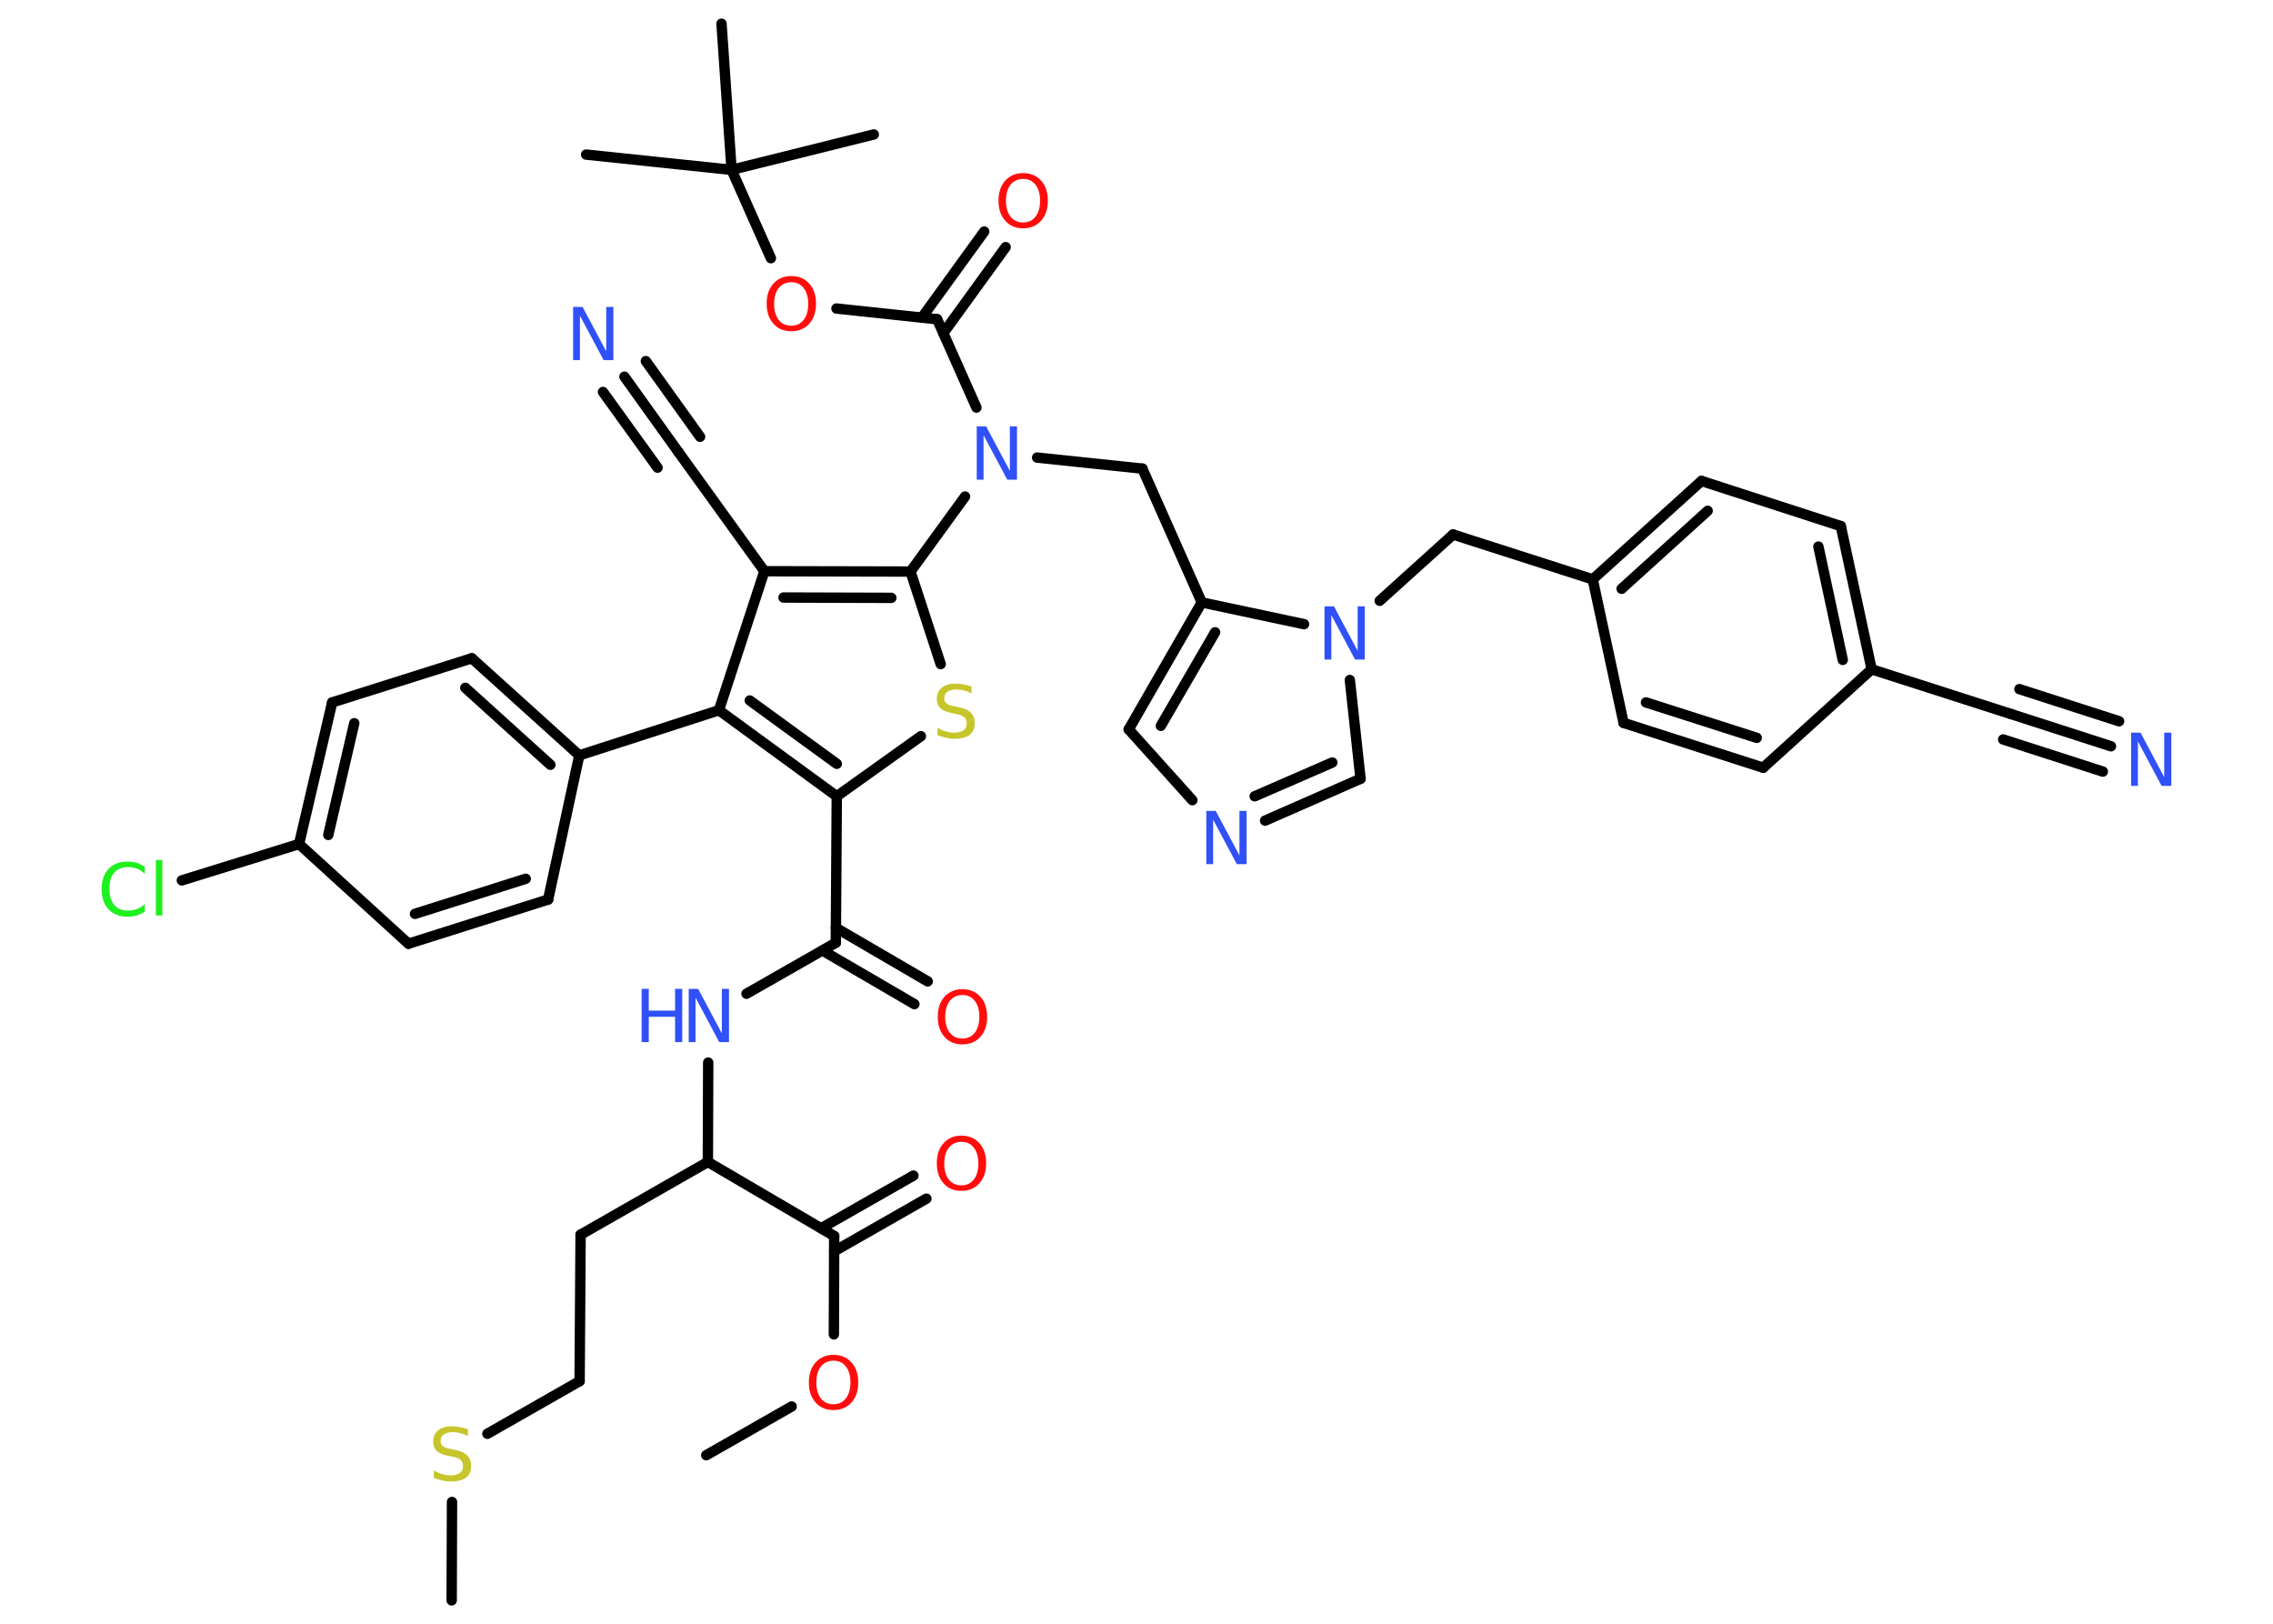 <?xml version='1.0' encoding='UTF-8'?>
<!DOCTYPE svg PUBLIC "-//W3C//DTD SVG 1.1//EN" "http://www.w3.org/Graphics/SVG/1.1/DTD/svg11.dtd">
<svg version='1.2' xmlns='http://www.w3.org/2000/svg' xmlns:xlink='http://www.w3.org/1999/xlink' width='70.0mm' height='50.0mm' viewBox='0 0 70.0 50.0'>
  <desc>Generated by the Chemistry Development Kit (http://github.com/cdk)</desc>
  <g stroke-linecap='round' stroke-linejoin='round' stroke='#000000' stroke-width='.32' fill='#3050F8'>
    <rect x='.0' y='.0' width='70.0' height='50.0' fill='#FFFFFF' stroke='none'/>
    <g id='mol1' class='mol'>
      <line id='mol1bnd1' class='bond' x1='21.75' y1='44.81' x2='24.38' y2='43.31'/>
      <line id='mol1bnd2' class='bond' x1='25.68' y1='41.09' x2='25.69' y2='38.06'/>
      <g id='mol1bnd3' class='bond'>
        <line x1='25.29' y1='37.82' x2='28.13' y2='36.2'/>
        <line x1='25.69' y1='38.53' x2='28.53' y2='36.91'/>
      </g>
      <line id='mol1bnd4' class='bond' x1='25.69' y1='38.06' x2='21.8' y2='35.78'/>
      <line id='mol1bnd5' class='bond' x1='21.8' y1='35.78' x2='17.88' y2='38.02'/>
      <line id='mol1bnd6' class='bond' x1='17.88' y1='38.02' x2='17.85' y2='42.53'/>
      <line id='mol1bnd7' class='bond' x1='17.85' y1='42.53' x2='15.01' y2='44.15'/>
      <line id='mol1bnd8' class='bond' x1='13.92' y1='46.25' x2='13.91' y2='49.28'/>
      <line id='mol1bnd9' class='bond' x1='21.8' y1='35.78' x2='21.81' y2='32.72'/>
      <line id='mol1bnd10' class='bond' x1='22.99' y1='30.6' x2='25.74' y2='29.03'/>
      <g id='mol1bnd11' class='bond'>
        <line x1='25.74' y1='28.57' x2='28.57' y2='30.22'/>
        <line x1='25.33' y1='29.27' x2='28.16' y2='30.92'/>
      </g>
      <line id='mol1bnd12' class='bond' x1='25.74' y1='29.03' x2='25.77' y2='24.52'/>
      <line id='mol1bnd13' class='bond' x1='25.77' y1='24.52' x2='28.36' y2='22.67'/>
      <line id='mol1bnd14' class='bond' x1='28.97' y1='20.45' x2='28.04' y2='17.6'/>
      <line id='mol1bnd15' class='bond' x1='28.04' y1='17.6' x2='29.72' y2='15.29'/>
      <line id='mol1bnd16' class='bond' x1='31.94' y1='14.09' x2='35.18' y2='14.43'/>
      <line id='mol1bnd17' class='bond' x1='35.18' y1='14.43' x2='37.01' y2='18.55'/>
      <g id='mol1bnd18' class='bond'>
        <line x1='37.01' y1='18.55' x2='34.76' y2='22.46'/>
        <line x1='37.42' y1='19.47' x2='35.75' y2='22.35'/>
      </g>
      <line id='mol1bnd19' class='bond' x1='34.76' y1='22.46' x2='36.72' y2='24.64'/>
      <g id='mol1bnd20' class='bond'>
        <line x1='38.96' y1='25.27' x2='41.9' y2='23.98'/>
        <line x1='38.64' y1='24.52' x2='41.03' y2='23.48'/>
      </g>
      <line id='mol1bnd21' class='bond' x1='41.9' y1='23.98' x2='41.57' y2='20.94'/>
      <line id='mol1bnd22' class='bond' x1='37.01' y1='18.55' x2='40.16' y2='19.22'/>
      <line id='mol1bnd23' class='bond' x1='42.49' y1='18.5' x2='44.75' y2='16.46'/>
      <line id='mol1bnd24' class='bond' x1='44.75' y1='16.46' x2='49.05' y2='17.84'/>
      <g id='mol1bnd25' class='bond'>
        <line x1='52.4' y1='14.81' x2='49.05' y2='17.84'/>
        <line x1='52.59' y1='15.73' x2='49.94' y2='18.13'/>
      </g>
      <line id='mol1bnd26' class='bond' x1='52.4' y1='14.81' x2='56.69' y2='16.2'/>
      <g id='mol1bnd27' class='bond'>
        <line x1='57.64' y1='20.61' x2='56.69' y2='16.2'/>
        <line x1='56.75' y1='20.32' x2='56.0' y2='16.83'/>
      </g>
      <line id='mol1bnd28' class='bond' x1='57.64' y1='20.61' x2='61.94' y2='21.99'/>
      <g id='mol1bnd29' class='bond'>
        <line x1='61.94' y1='21.99' x2='65.01' y2='22.98'/>
        <line x1='62.19' y1='21.22' x2='65.26' y2='22.21'/>
        <line x1='61.69' y1='22.77' x2='64.76' y2='23.76'/>
      </g>
      <line id='mol1bnd30' class='bond' x1='57.64' y1='20.61' x2='54.3' y2='23.64'/>
      <g id='mol1bnd31' class='bond'>
        <line x1='50.0' y1='22.26' x2='54.3' y2='23.64'/>
        <line x1='50.69' y1='21.63' x2='54.1' y2='22.72'/>
      </g>
      <line id='mol1bnd32' class='bond' x1='49.05' y1='17.84' x2='50.0' y2='22.26'/>
      <line id='mol1bnd33' class='bond' x1='30.07' y1='12.55' x2='28.86' y2='9.83'/>
      <g id='mol1bnd34' class='bond'>
        <line x1='28.39' y1='9.78' x2='30.31' y2='7.13'/>
        <line x1='29.05' y1='10.26' x2='30.97' y2='7.61'/>
      </g>
      <line id='mol1bnd35' class='bond' x1='28.86' y1='9.83' x2='25.76' y2='9.5'/>
      <line id='mol1bnd36' class='bond' x1='23.74' y1='7.95' x2='22.53' y2='5.23'/>
      <line id='mol1bnd37' class='bond' x1='22.53' y1='5.23' x2='18.05' y2='4.76'/>
      <line id='mol1bnd38' class='bond' x1='22.53' y1='5.23' x2='26.91' y2='4.14'/>
      <line id='mol1bnd39' class='bond' x1='22.53' y1='5.23' x2='22.22' y2='.73'/>
      <g id='mol1bnd40' class='bond'>
        <line x1='28.04' y1='17.6' x2='23.54' y2='17.59'/>
        <line x1='27.45' y1='18.41' x2='24.13' y2='18.4'/>
      </g>
      <line id='mol1bnd41' class='bond' x1='23.54' y1='17.59' x2='20.9' y2='13.93'/>
      <g id='mol1bnd42' class='bond'>
        <line x1='20.9' y1='13.93' x2='19.23' y2='11.6'/>
        <line x1='20.25' y1='14.4' x2='18.57' y2='12.07'/>
        <line x1='21.56' y1='13.45' x2='19.89' y2='11.12'/>
      </g>
      <line id='mol1bnd43' class='bond' x1='23.54' y1='17.59' x2='22.14' y2='21.87'/>
      <g id='mol1bnd44' class='bond'>
        <line x1='22.14' y1='21.87' x2='25.77' y2='24.52'/>
        <line x1='23.09' y1='21.57' x2='25.77' y2='23.52'/>
      </g>
      <line id='mol1bnd45' class='bond' x1='22.14' y1='21.87' x2='17.84' y2='23.26'/>
      <g id='mol1bnd46' class='bond'>
        <line x1='17.84' y1='23.26' x2='14.53' y2='20.27'/>
        <line x1='16.95' y1='23.55' x2='14.33' y2='21.18'/>
      </g>
      <line id='mol1bnd47' class='bond' x1='14.53' y1='20.27' x2='10.23' y2='21.63'/>
      <g id='mol1bnd48' class='bond'>
        <line x1='10.23' y1='21.63' x2='9.21' y2='25.99'/>
        <line x1='10.91' y1='22.27' x2='10.11' y2='25.71'/>
      </g>
      <line id='mol1bnd49' class='bond' x1='9.21' y1='25.99' x2='5.6' y2='27.11'/>
      <line id='mol1bnd50' class='bond' x1='9.21' y1='25.99' x2='12.58' y2='29.06'/>
      <g id='mol1bnd51' class='bond'>
        <line x1='12.58' y1='29.06' x2='16.88' y2='27.7'/>
        <line x1='12.78' y1='28.14' x2='16.19' y2='27.06'/>
      </g>
      <line id='mol1bnd52' class='bond' x1='17.84' y1='23.26' x2='16.88' y2='27.7'/>
      <path id='mol1atm2' class='atom' d='M25.67 41.9q-.24 .0 -.39 .18q-.14 .18 -.14 .49q.0 .31 .14 .49q.14 .18 .39 .18q.24 .0 .38 -.18q.14 -.18 .14 -.49q.0 -.31 -.14 -.49q-.14 -.18 -.38 -.18zM25.67 41.72q.34 .0 .55 .23q.21 .23 .21 .62q.0 .39 -.21 .62q-.21 .23 -.55 .23q-.35 .0 -.55 -.23q-.21 -.23 -.21 -.62q.0 -.39 .21 -.62q.21 -.23 .55 -.23z' stroke='none' fill='#FF0D0D'/>
      <path id='mol1atm4' class='atom' d='M29.61 35.16q-.24 .0 -.39 .18q-.14 .18 -.14 .49q.0 .31 .14 .49q.14 .18 .39 .18q.24 .0 .38 -.18q.14 -.18 .14 -.49q.0 -.31 -.14 -.49q-.14 -.18 -.38 -.18zM29.61 34.97q.34 .0 .55 .23q.21 .23 .21 .62q.0 .39 -.21 .62q-.21 .23 -.55 .23q-.35 .0 -.55 -.23q-.21 -.23 -.21 -.62q.0 -.39 .21 -.62q.21 -.23 .55 -.23z' stroke='none' fill='#FF0D0D'/>
      <path id='mol1atm8' class='atom' d='M14.41 44.0v.22q-.12 -.06 -.24 -.09q-.11 -.03 -.22 -.03q-.18 .0 -.28 .07q-.1 .07 -.1 .2q.0 .11 .07 .16q.07 .06 .25 .09l.14 .03q.25 .05 .36 .17q.12 .12 .12 .32q.0 .24 -.16 .36q-.16 .12 -.47 .12q-.12 .0 -.25 -.03q-.13 -.03 -.27 -.08v-.23q.14 .08 .26 .11q.13 .04 .25 .04q.19 .0 .29 -.07q.1 -.07 .1 -.21q.0 -.12 -.07 -.19q-.07 -.07 -.24 -.1l-.14 -.03q-.25 -.05 -.36 -.15q-.11 -.11 -.11 -.29q.0 -.22 .15 -.34q.15 -.13 .42 -.13q.11 .0 .23 .02q.12 .02 .24 .06z' stroke='none' fill='#C6C62C'/>
      <g id='mol1atm10' class='atom'>
        <path d='M21.2 30.45h.3l.73 1.37v-1.37h.22v1.64h-.3l-.73 -1.37v1.37h-.21v-1.64z' stroke='none'/>
        <path d='M19.76 30.45h.22v.67h.81v-.67h.22v1.64h-.22v-.78h-.81v.78h-.22v-1.64z' stroke='none'/>
      </g>
      <path id='mol1atm12' class='atom' d='M29.64 30.64q-.24 .0 -.39 .18q-.14 .18 -.14 .49q.0 .31 .14 .49q.14 .18 .39 .18q.24 .0 .38 -.18q.14 -.18 .14 -.49q.0 -.31 -.14 -.49q-.14 -.18 -.38 -.18zM29.64 30.46q.34 .0 .55 .23q.21 .23 .21 .62q.0 .39 -.21 .62q-.21 .23 -.55 .23q-.35 .0 -.55 -.23q-.21 -.23 -.21 -.62q.0 -.39 .21 -.62q.21 -.23 .55 -.23z' stroke='none' fill='#FF0D0D'/>
      <path id='mol1atm14' class='atom' d='M29.92 21.13v.22q-.12 -.06 -.24 -.09q-.11 -.03 -.22 -.03q-.18 .0 -.28 .07q-.1 .07 -.1 .2q.0 .11 .07 .16q.07 .06 .25 .09l.14 .03q.25 .05 .36 .17q.12 .12 .12 .32q.0 .24 -.16 .36q-.16 .12 -.47 .12q-.12 .0 -.25 -.03q-.13 -.03 -.27 -.08v-.23q.14 .08 .26 .11q.13 .04 .25 .04q.19 .0 .29 -.07q.1 -.07 .1 -.21q.0 -.12 -.07 -.19q-.07 -.07 -.24 -.1l-.14 -.03q-.25 -.05 -.36 -.15q-.11 -.11 -.11 -.29q.0 -.22 .15 -.34q.15 -.13 .42 -.13q.11 .0 .23 .02q.12 .02 .24 .06z' stroke='none' fill='#C6C62C'/>
      <path id='mol1atm16' class='atom' d='M30.07 13.13h.3l.73 1.37v-1.37h.22v1.64h-.3l-.73 -1.37v1.37h-.21v-1.64z' stroke='none'/>
      <path id='mol1atm20' class='atom' d='M37.14 24.97h.3l.73 1.37v-1.37h.22v1.64h-.3l-.73 -1.37v1.37h-.21v-1.64z' stroke='none'/>
      <path id='mol1atm22' class='atom' d='M40.78 18.67h.3l.73 1.37v-1.37h.22v1.64h-.3l-.73 -1.37v1.37h-.21v-1.64z' stroke='none'/>
      <path id='mol1atm29' class='atom' d='M65.62 22.56h.3l.73 1.37v-1.37h.22v1.64h-.3l-.73 -1.37v1.37h-.21v-1.64z' stroke='none'/>
      <path id='mol1atm33' class='atom' d='M31.51 5.51q-.24 .0 -.39 .18q-.14 .18 -.14 .49q.0 .31 .14 .49q.14 .18 .39 .18q.24 .0 .38 -.18q.14 -.18 .14 -.49q.0 -.31 -.14 -.49q-.14 -.18 -.38 -.18zM31.51 5.33q.34 .0 .55 .23q.21 .23 .21 .62q.0 .39 -.21 .62q-.21 .23 -.55 .23q-.35 .0 -.55 -.23q-.21 -.23 -.21 -.62q.0 -.39 .21 -.62q.21 -.23 .55 -.23z' stroke='none' fill='#FF0D0D'/>
      <path id='mol1atm34' class='atom' d='M24.37 8.69q-.24 .0 -.39 .18q-.14 .18 -.14 .49q.0 .31 .14 .49q.14 .18 .39 .18q.24 .0 .38 -.18q.14 -.18 .14 -.49q.0 -.31 -.14 -.49q-.14 -.18 -.38 -.18zM24.37 8.5q.34 .0 .55 .23q.21 .23 .21 .62q.0 .39 -.21 .62q-.21 .23 -.55 .23q-.35 .0 -.55 -.23q-.21 -.23 -.21 -.62q.0 -.39 .21 -.62q.21 -.23 .55 -.23z' stroke='none' fill='#FF0D0D'/>
      <path id='mol1atm41' class='atom' d='M17.64 9.45h.3l.73 1.37v-1.37h.22v1.64h-.3l-.73 -1.37v1.37h-.21v-1.64z' stroke='none'/>
      <path id='mol1atm47' class='atom' d='M4.46 26.67v.24q-.11 -.11 -.24 -.16q-.13 -.05 -.27 -.05q-.28 .0 -.43 .17q-.15 .17 -.15 .5q.0 .32 .15 .5q.15 .17 .43 .17q.14 .0 .27 -.05q.13 -.05 .24 -.15v.23q-.12 .08 -.25 .12q-.13 .04 -.28 .04q-.37 .0 -.59 -.23q-.21 -.23 -.21 -.62q.0 -.39 .21 -.62q.21 -.23 .59 -.23q.15 .0 .28 .04q.13 .04 .24 .12zM4.8 26.48h.2v1.71h-.2v-1.71z' stroke='none' fill='#1FF01F'/>
    </g>
  </g>
</svg>
